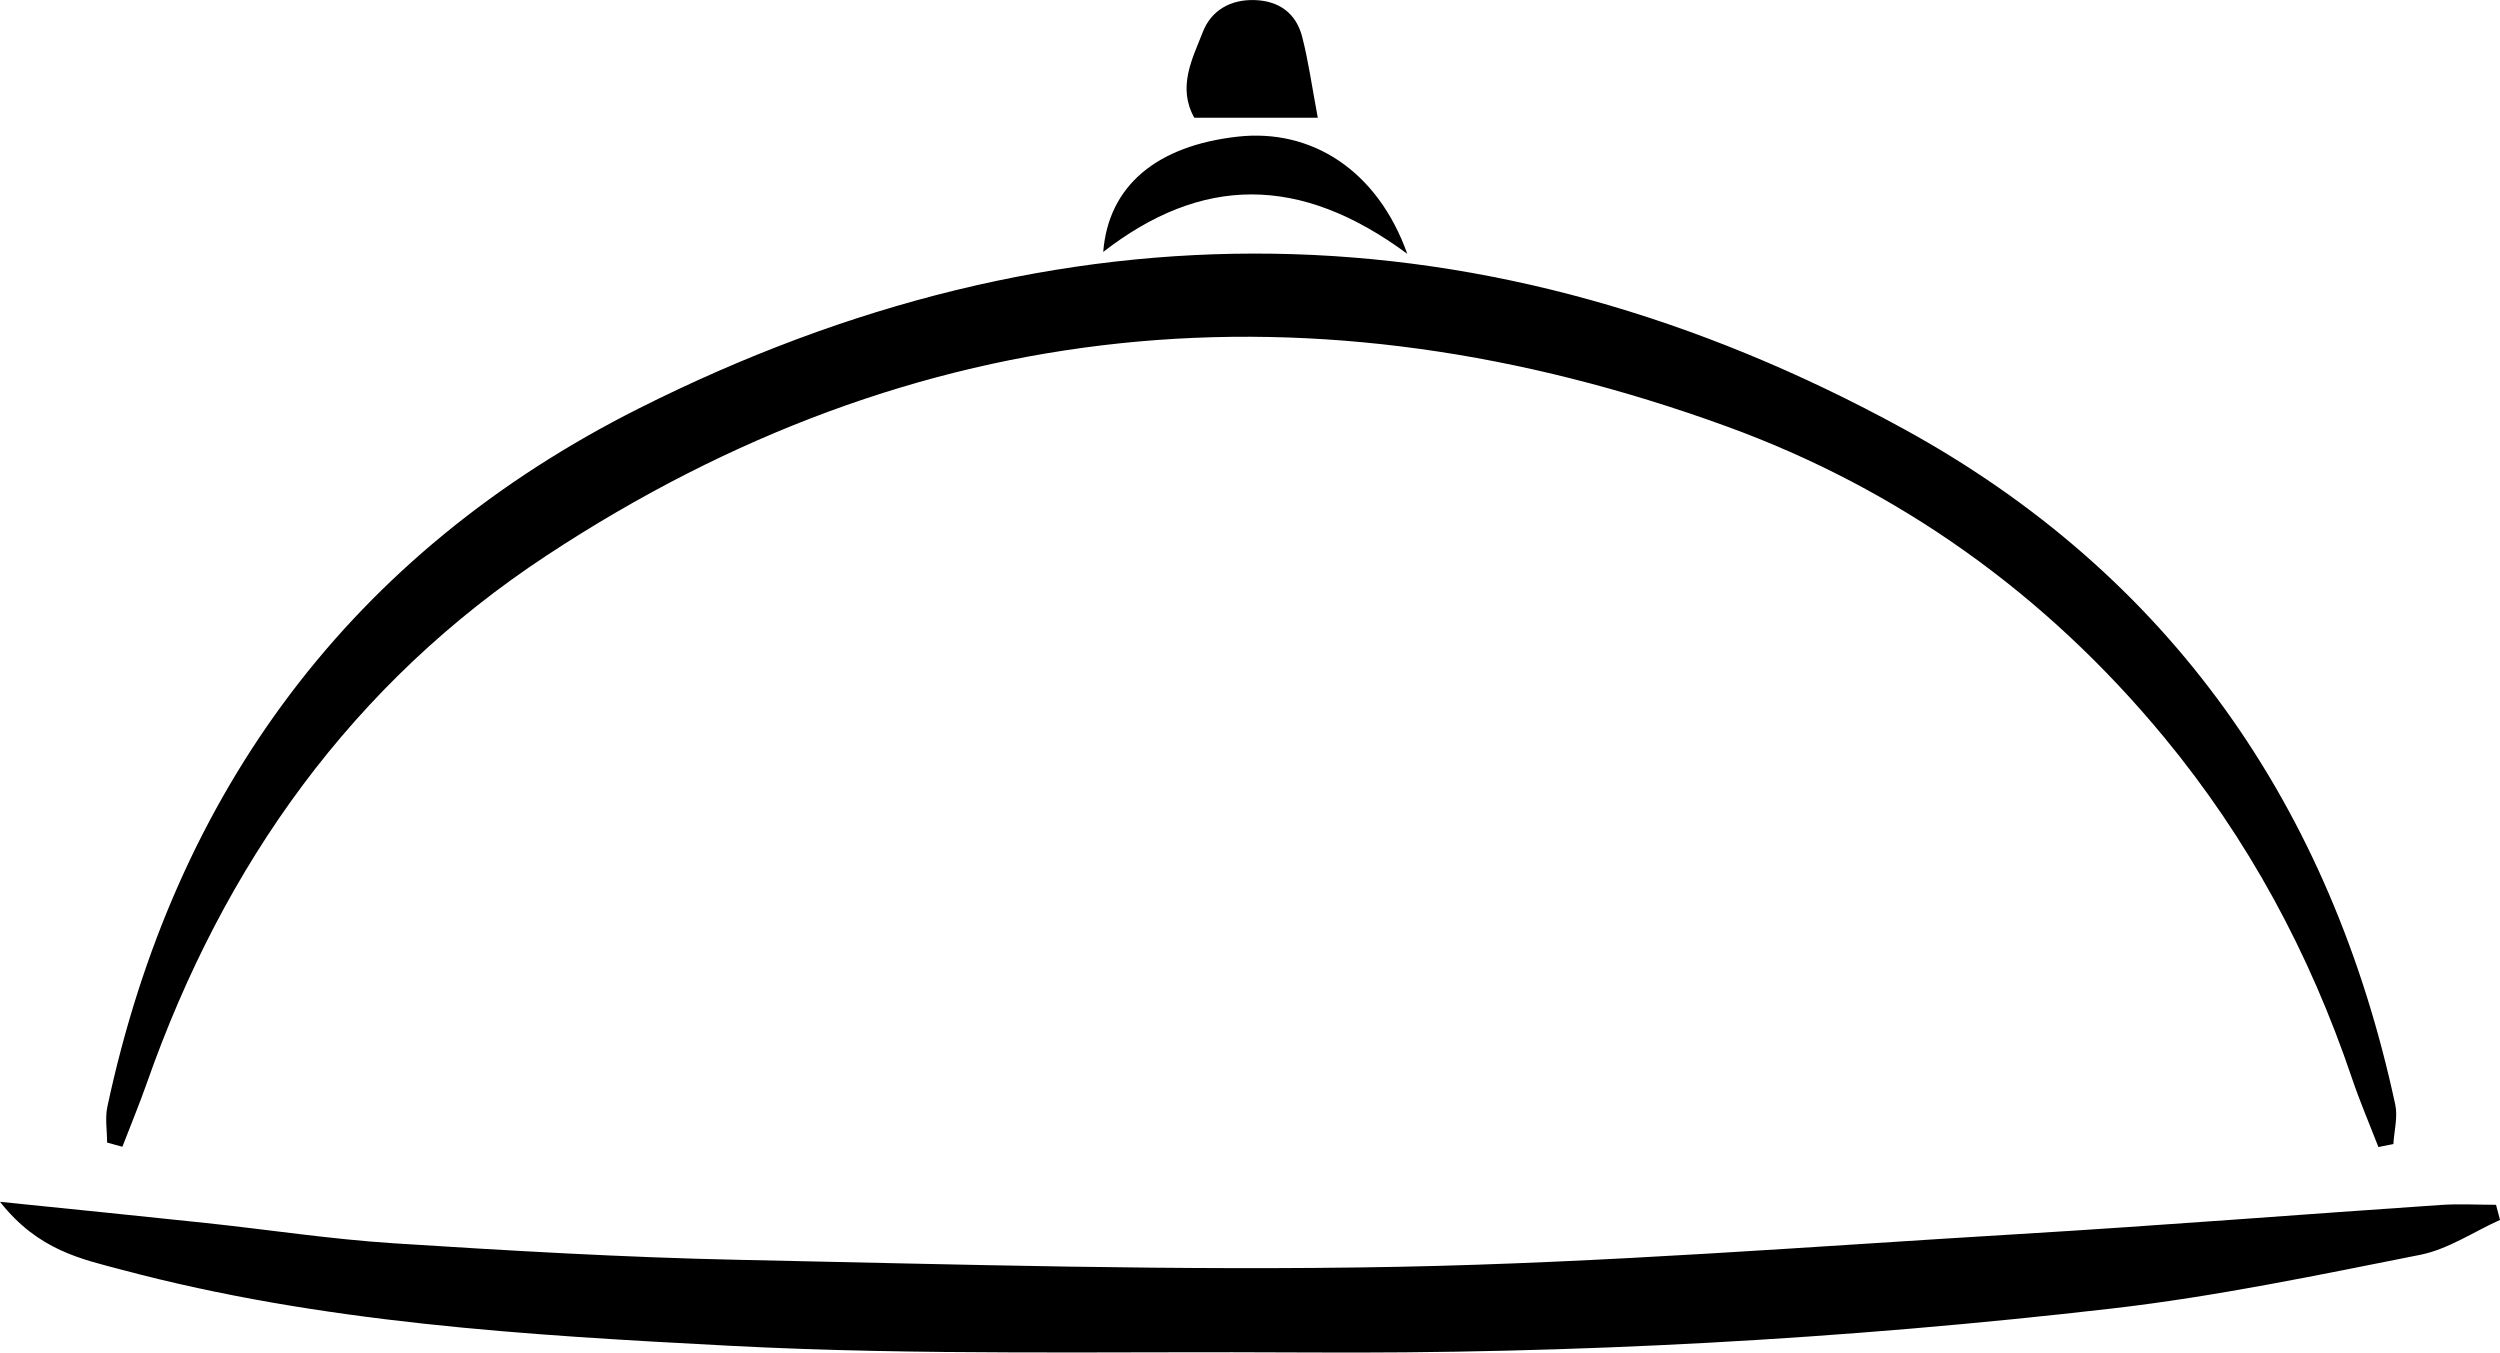 <svg xmlns="http://www.w3.org/2000/svg" xmlns:xlink="http://www.w3.org/1999/xlink" version="1.1" id="Layer_1" x="0px" y="0px" style="enable-background:new 0 0 380 222;" xml:space="preserve" viewBox="14.01 15.78 351.99 190.43">
<g>
	<path d="M31.24,177.24c1.16-3.01,2.4-6,3.47-9.04c10.81-30.75,28.93-56.21,56.25-74.2c52.12-34.31,107.98-39.33,166.11-18.2   c24.26,8.82,44.93,23.57,61.59,43.72c11.91,14.4,20.53,30.44,26.49,48.05c1.11,3.28,2.48,6.48,3.73,9.71   c0.7-0.14,1.41-0.29,2.11-0.43c0.11-1.86,0.64-3.8,0.26-5.56c-9.02-41.92-31.65-74.55-69.23-95.13   C223.5,44.12,163.36,43.4,103.93,73.3c-40.34,20.3-65.29,53.8-74.8,98.29c-0.35,1.62-0.04,3.37-0.04,5.06   C29.81,176.85,30.52,177.04,31.24,177.24z"/>
	<path d="M365.44,185.41c-2.58,0-5.18-0.15-7.75,0.02c-19.86,1.35-39.7,2.92-59.57,4.11c-29.04,1.74-58.09,4.03-87.16,4.6   c-30.94,0.6-61.91-0.34-92.86-0.98c-16.23-0.34-32.45-1.29-48.66-2.33c-8.85-0.57-17.64-1.92-26.47-2.86   c-9.01-0.96-18.02-1.86-28.96-2.98c5.42,6.88,11.53,8.07,17.24,9.59c28.01,7.47,56.83,9.18,85.53,10.68   c26.89,1.41,53.9,0.77,80.85,0.94c38.04,0.24,75.98-1.83,113.76-6.19c14.56-1.68,28.99-4.7,43.39-7.56   c3.91-0.78,7.49-3.23,11.22-4.91C365.81,186.83,365.63,186.12,365.44,185.41z"/>
	<path d="M212.15,51.52c-4.21-11.8-13.51-17.66-23.89-16.5c-11.34,1.27-18.18,6.87-18.92,16.23   C183.16,40.53,196.97,40.29,212.15,51.52z"/>
	<path d="M199.55,32.36c-0.84-4.48-1.32-7.99-2.2-11.4c-0.85-3.29-3.21-5.05-6.68-5.17c-3.42-0.11-6.12,1.46-7.3,4.48   c-1.48,3.79-3.62,7.75-1.21,12.09C187.56,32.36,192.67,32.36,199.55,32.36z"/>
</g>
</svg>